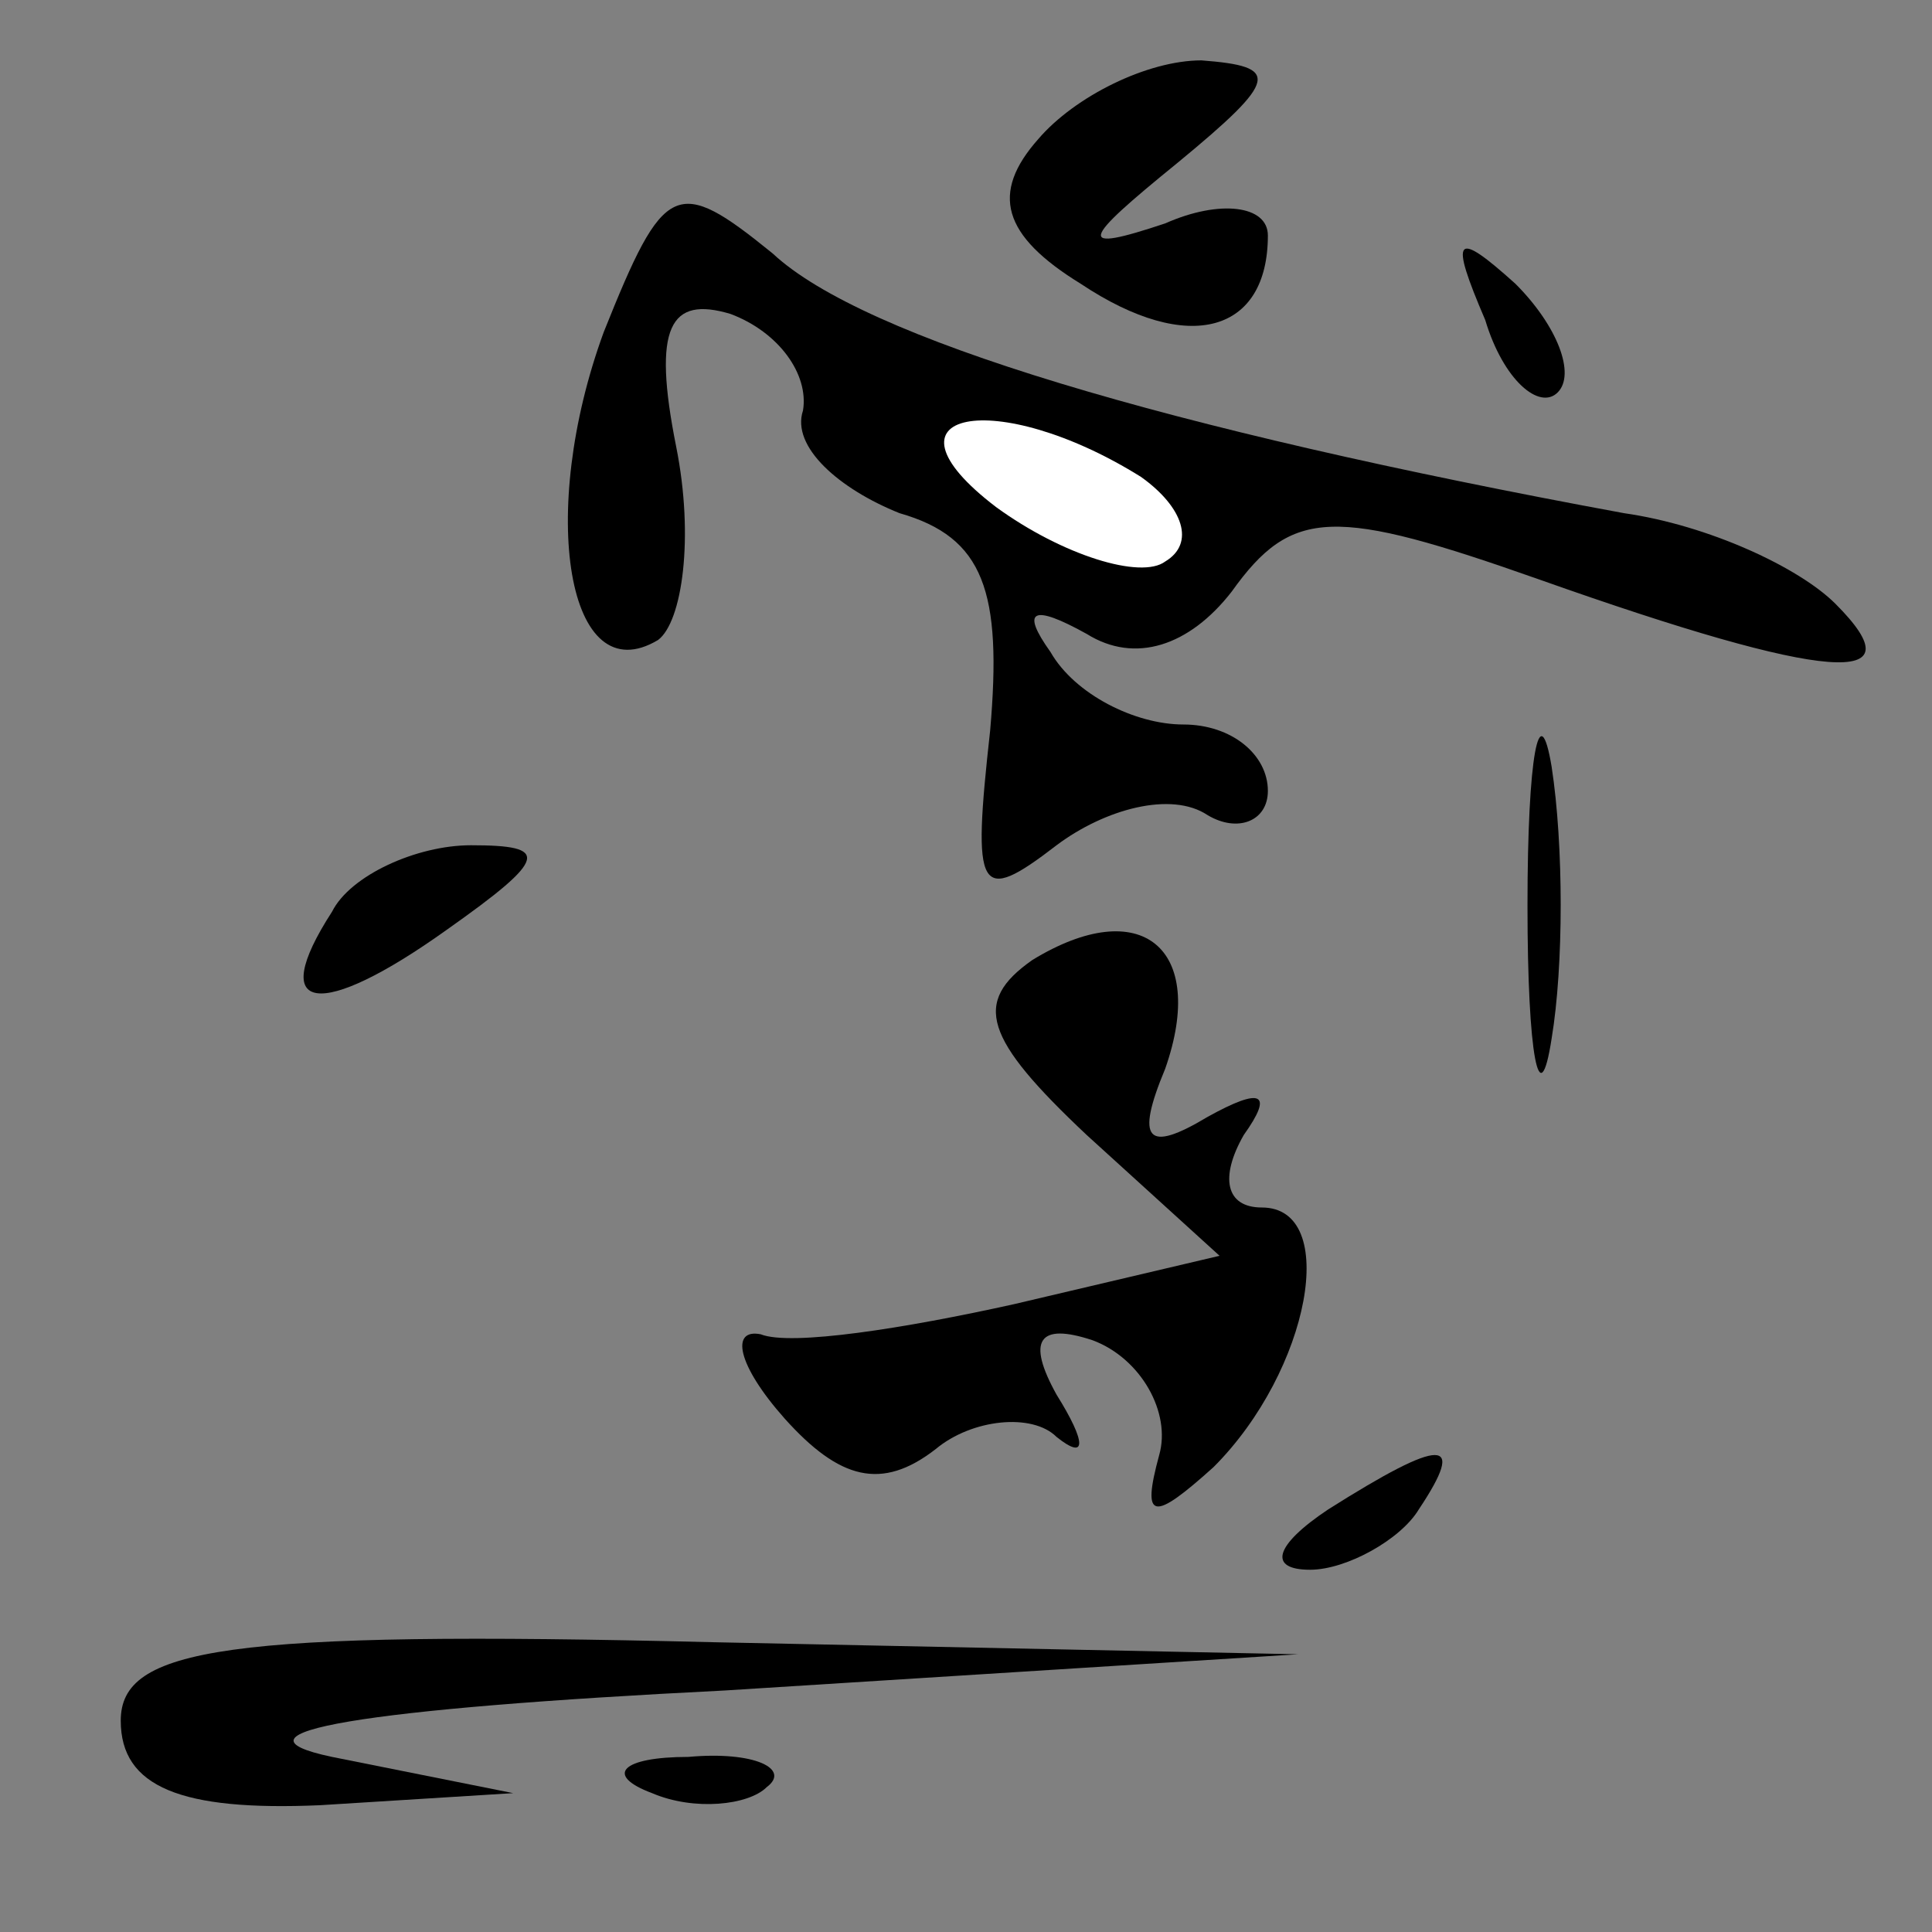 <?xml version="1.0" standalone="no"?>
<!DOCTYPE svg PUBLIC "-//W3C//DTD SVG 20010904//EN"
 "http://www.w3.org/TR/2001/REC-SVG-20010904/DTD/svg10.dtd">
<svg version="1.0" xmlns="http://www.w3.org/2000/svg"
 width="32pt" height="32pt" viewBox="0 0 32 32"
 preserveAspectRatio="xMidYMid meet">
<rect x="0" y="0" width="32" height="32" fill="#808080" stroke="none"/>
<g transform="translate(0,32) scale(0.1,-0.1)"
fill="#000000" stroke="none">
<path fill="#000000" stroke="none" d="M172 297 c-8 -9 -6 -16 7 -24 18 -12
31 -8 31 8 0 5 -8 6 -17 2 -15 -5 -14 -3 2 10 17 14 17 16 4 17 -9 0 -21 -6
-27 -13z"/>
<path fill="#000000" stroke="none" d="M100 265 c-11 -30 -6 -60 9 -51 4 3 6
17 3 32 -4 20 -1 25 9 22 8 -3 13 -10 12 -16 -2 -6 6 -13 16 -17 14 -4 17 -13
15 -36 -3 -27 -2 -29 11 -19 8 6 19 9 25 5 5 -3 10 -1 10 4 0 6 -6 11 -14 11
-8 0 -18 5 -22 12 -5 7 -3 8 6 3 8 -5 17 -2 24 7 10 14 17 14 51 2 48 -17 63
-18 49 -4 -6 6 -21 13 -35 15 -76 14 -126 29 -141 43 -16 13 -18 12 -28 -13z"/>
<path fill="#ffffff" stroke="none" d="M189 241 c7 -5 9 -11 4 -14 -4 -3 -17
1 -28 9 -21 16 0 20 24 5z"/>
<path fill="#000000" stroke="none" d="M246 267 c3 -10 9 -15 12 -12 3 3 0 11
-7 18 -10 9 -11 8 -5 -6z"/>
<path fill="#000000" stroke="none" d="M253 170 c0 -25 2 -35 4 -22 2 12 2 32
0 45 -2 12 -4 2 -4 -23z"/>
<path fill="#000000" stroke="none" d="M55 169 c-11 -17 -2 -18 19 -3 17 12
17 14 4 14 -9 0 -20 -5 -23 -11z"/>
<path fill="#000000" stroke="none" d="M171 161 c-10 -7 -8 -13 9 -29 l22 -20
-34 -8 c-18 -4 -37 -7 -42 -5 -5 1 -4 -5 4 -14 9 -10 16 -12 25 -5 6 5 16 6
20 2 5 -4 5 -1 0 7 -5 9 -3 12 6 9 8 -3 13 -12 11 -19 -3 -11 -1 -11 9 -2 16
16 21 43 8 43 -6 0 -7 5 -3 12 5 7 3 8 -6 3 -10 -6 -12 -4 -7 8 7 20 -4 29
-22 18z"/>
<path fill="#000000" stroke="none" d="M220 70 c-9 -6 -10 -10 -3 -10 6 0 15
5 18 10 8 12 4 12 -15 0z"/>
<path fill="#000000" stroke="none" d="M20 35 c0 -11 10 -15 33 -14 l32 2 -30
6 c-19 4 5 8 65 11 l95 6 -97 2 c-81 2 -98 -1 -98 -13z"/>
<path fill="#000000" stroke="none" d="M108 23 c7 -3 16 -2 19 1 4 3 -2 6 -13
5 -11 0 -14 -3 -6 -6z"/>
</g>
</svg>
